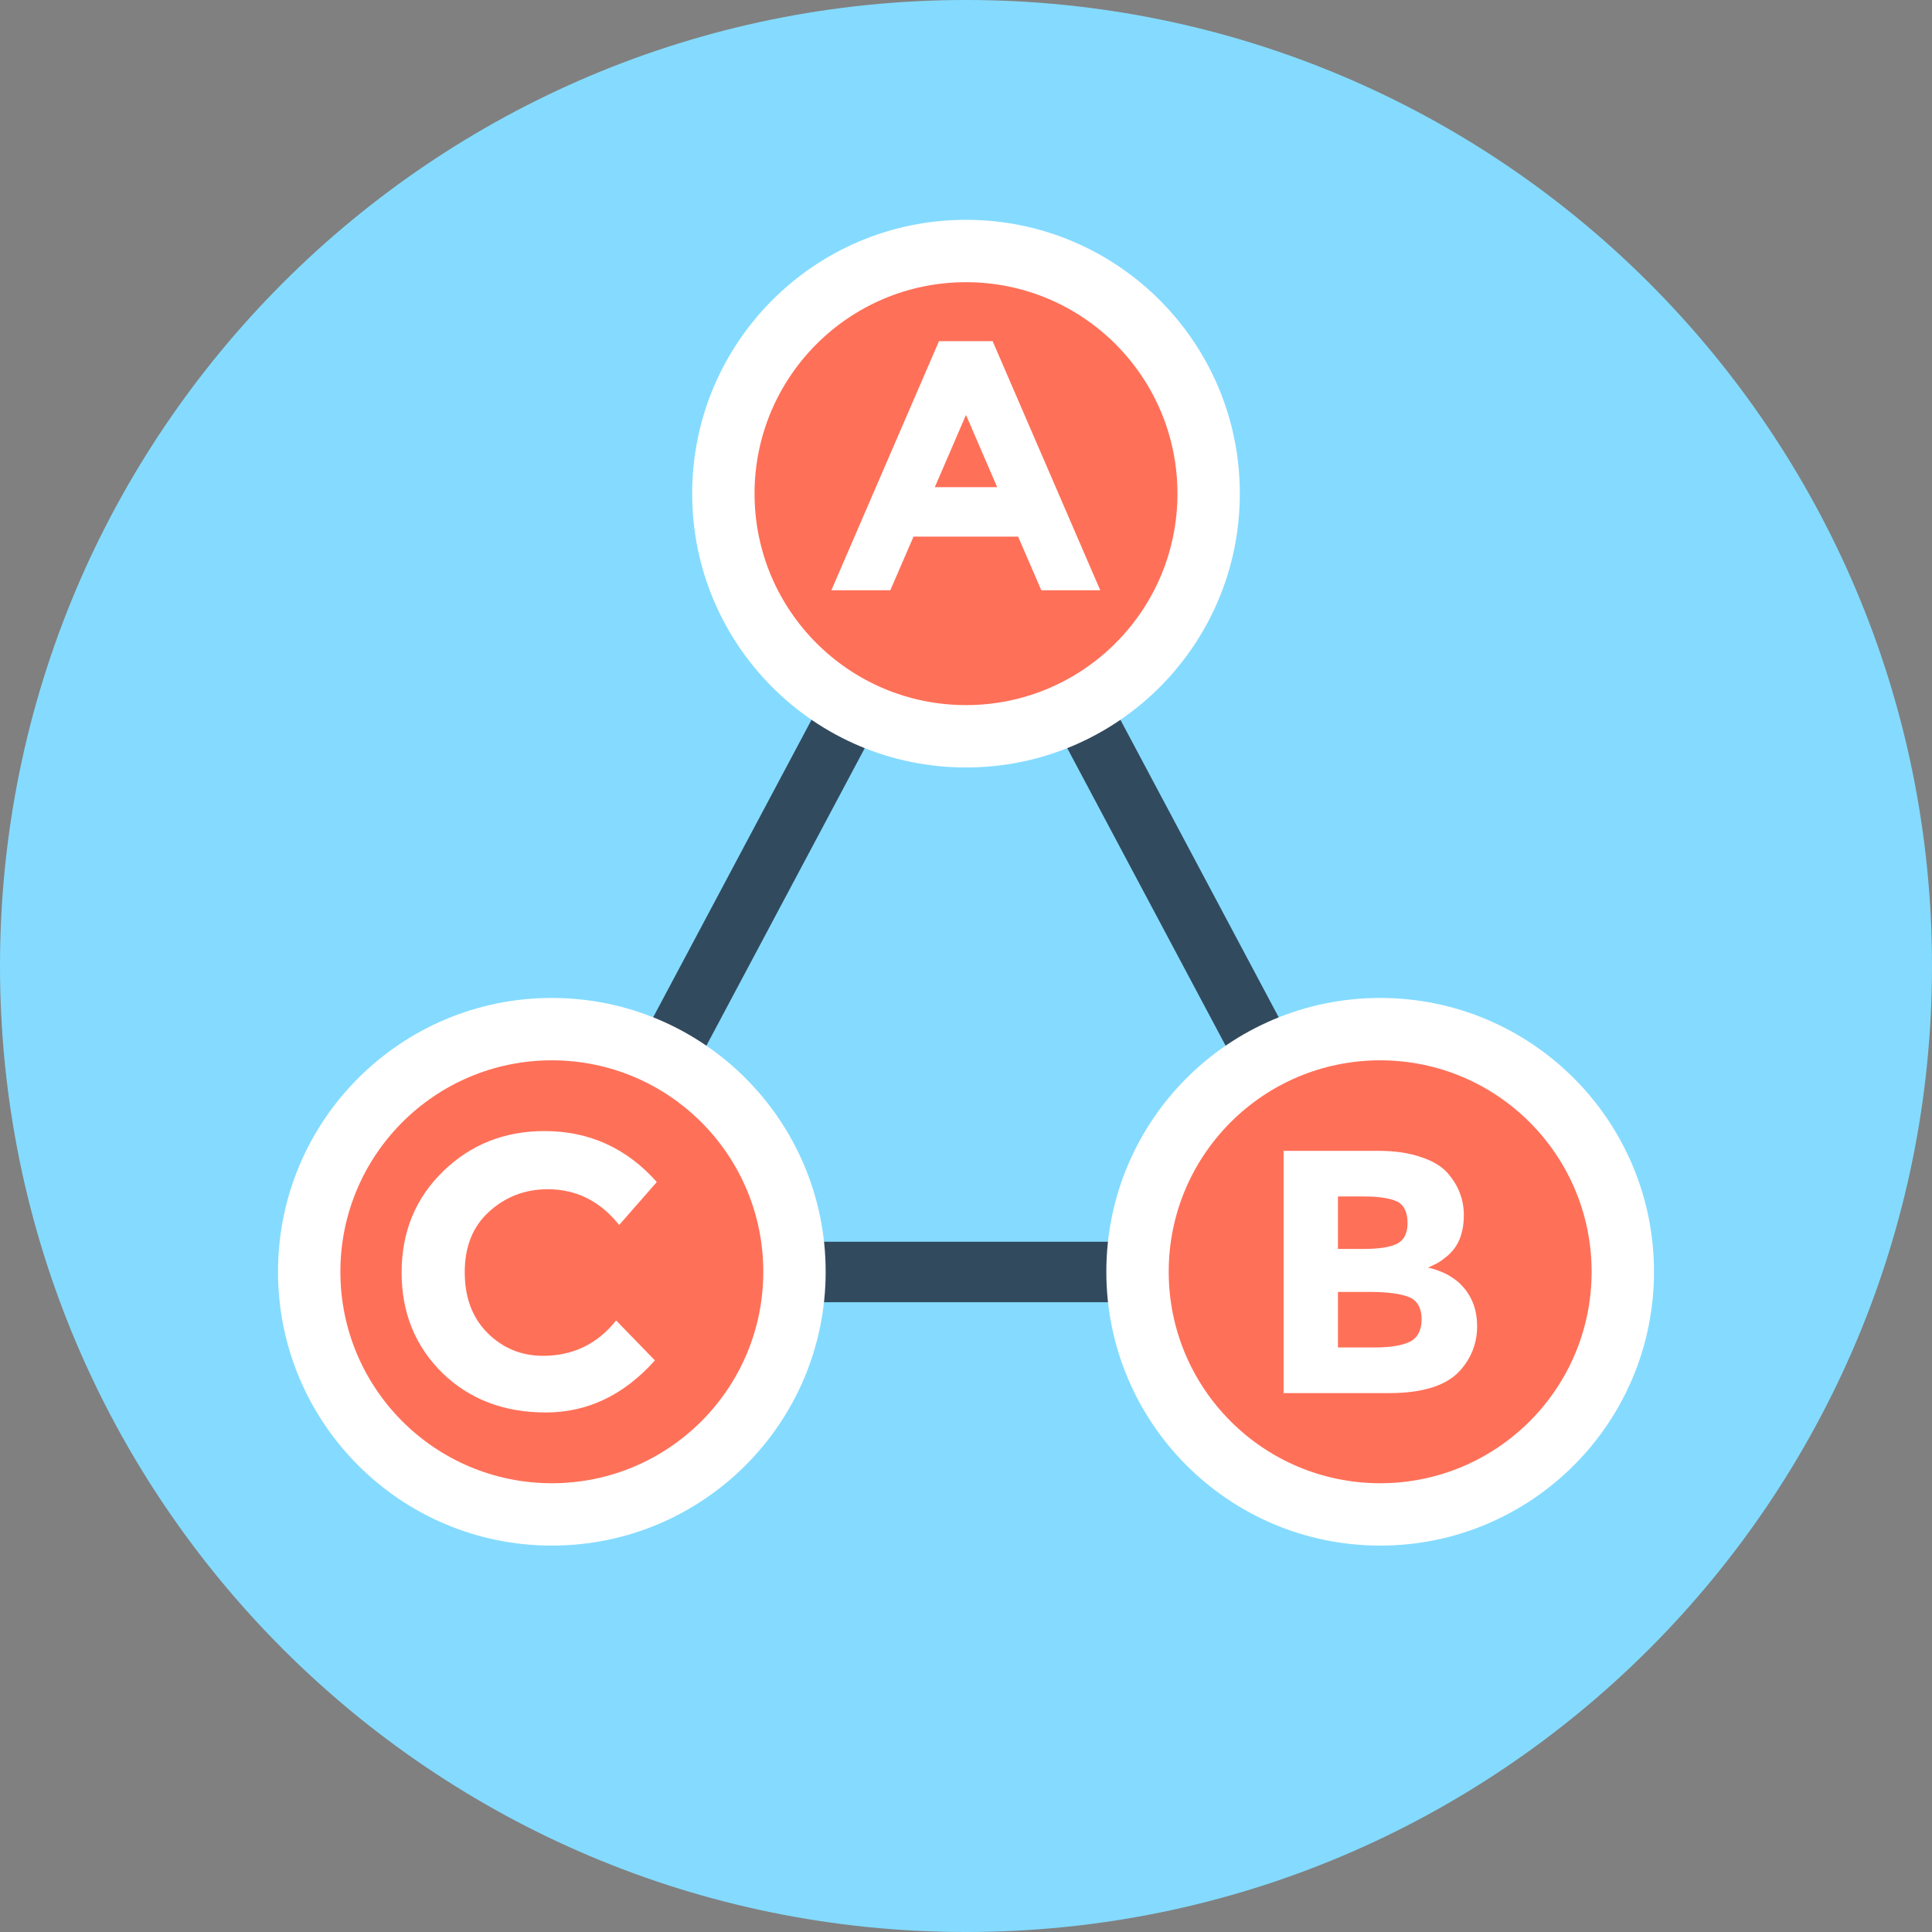 <?xml version="1.0" encoding="iso-8859-1"?>
<!-- Generator: Adobe Illustrator 19.0.0, SVG Export Plug-In . SVG Version: 6.00 Build 0)  -->
<svg xmlns="http://www.w3.org/2000/svg" xmlns:xlink="http://www.w3.org/1999/xlink" version="1.1" id="Layer_1" x="0px" y="0px" viewBox="0 0 508 508" style="enable-background:new 0 0 508 508;" xml:space="preserve">
<rect x="0" y="0" width="508" height="508" fill="#808080" stroke="none"/>
<path style="fill:#84DBFF;" d="M0,254C0,113.7,113.7,0,254,0s254,113.7,254,254S394.3,508,254,508S0,394.3,0,254z"/>
<path style="fill:#324A5E;" d="M362.9,342.4H145.1c-2.8,0-5.4-1.5-6.8-3.9c-1.4-2.4-1.5-5.4-0.2-7.8L247,126.1  c1.4-2.6,4.1-4.2,7-4.2s5.6,1.6,7,4.2l108.9,204.7c1.3,2.5,1.2,5.4-0.2,7.8C368.3,340.9,365.7,342.4,362.9,342.4z M158.3,326.5  h191.4L254,146.7L158.3,326.5z"/>
<g>
	<circle style="fill:#FFFFFF;" cx="362.9" cy="334.4" r="72"/>
	<circle style="fill:#FFFFFF;" cx="145.1" cy="334.4" r="72"/>
	<circle style="fill:#FFFFFF;" cx="254" cy="129.8" r="72"/>
</g>
<g>
	<circle style="fill:#FF7058;" cx="254" cy="129.8" r="55.6"/>
	<circle style="fill:#FF7058;" cx="362.9" cy="334.4" r="55.6"/>
	<circle style="fill:#FF7058;" cx="145.1" cy="334.4" r="55.6"/>
</g>
<g>
	<path style="fill:#FFFFFF;" d="M273.8,155.2l-6.1-14.1h-27.5l-6.1,14.1h-15.5l28.3-65.5H261l28.3,65.5H273.8z M254,109.1l-8.2,19   h16.4L254,109.1z"/>
	<path style="fill:#FFFFFF;" d="M365.4,366.3h-27.9v-63.7h24.8c4.3,0,8,0.5,11.2,1.6c3.1,1,5.5,2.4,7.1,4.2c2.9,3.3,4.3,7,4.3,11.1   c0,5-1.6,8.7-4.8,11.1c-1.1,0.9-1.9,1.4-2.3,1.6s-1.2,0.6-2.3,1.1c3.9,0.9,7.1,2.6,9.4,5.3c2.3,2.7,3.5,6.1,3.5,10.1   c0,4.4-1.5,8.4-4.6,11.8C380.3,364.3,374.1,366.3,365.4,366.3z M351.7,328.4h6.7c3.9,0,6.9-0.4,8.8-1.3s2.9-2.7,2.9-5.5   s-0.9-4.7-2.6-5.6c-1.8-0.9-4.7-1.4-8.9-1.4h-6.8v13.8H351.7z M351.7,354.3h9.8c4.1,0,7.1-0.5,9.2-1.5c2-1,3.1-3,3.1-5.9   s-1.1-4.9-3.2-5.8c-2.2-0.9-5.6-1.4-10.4-1.4h-8.4v14.6H351.7z"/>
	<path style="fill:#FFFFFF;" d="M142.8,356.5c7.8,0,14.3-3.1,19.2-9.3l10.2,10.5c-8.1,9.1-17.7,13.7-28.7,13.7s-20.1-3.5-27.2-10.4   c-7.1-7-10.7-15.8-10.7-26.4s3.6-19.5,10.9-26.6s16.2-10.6,26.7-10.6c11.7,0,21.6,4.5,29.5,13.4l-9.9,11.3   c-5-6.3-11.3-9.4-18.8-9.4c-6,0-11.1,2-15.4,5.9c-4.3,3.9-6.4,9.2-6.4,15.9c0,6.7,2,12,6,16C132.2,354.5,137.1,356.5,142.8,356.5z"/>
</g>
<g>
</g>
<g>
</g>
<g>
</g>
<g>
</g>
<g>
</g>
<g>
</g>
<g>
</g>
<g>
</g>
<g>
</g>
<g>
</g>
<g>
</g>
<g>
</g>
<g>
</g>
<g>
</g>
<g>
</g>
</svg>
